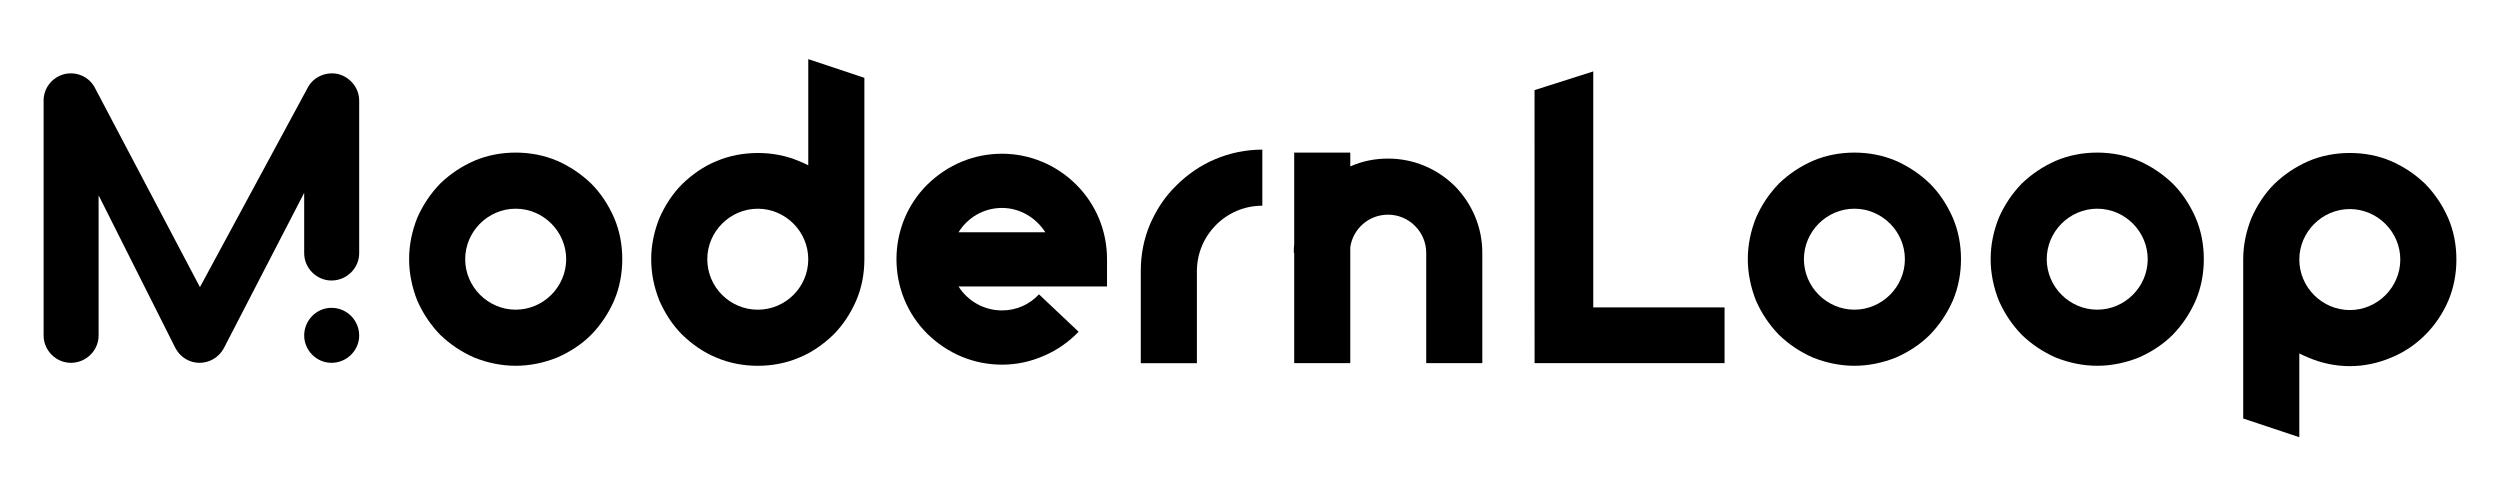<svg width="100%" height="100%" viewBox="0 0 131 26" fill="none" xmlns="http://www.w3.org/2000/svg"><path d="M27.022 19.167C27.767 19.167 28.512 19.01 29.197 18.735C29.864 18.442 30.471 18.05 30.981 17.54C31.49 17.011 31.882 16.423 32.176 15.757C32.47 15.071 32.607 14.326 32.607 13.581C32.607 12.817 32.47 12.092 32.176 11.406C31.882 10.74 31.49 10.132 30.981 9.623C30.452 9.113 29.864 8.721 29.197 8.427C28.512 8.133 27.767 7.996 27.022 7.996C26.277 7.996 25.533 8.133 24.847 8.427C24.18 8.721 23.593 9.113 23.063 9.623C22.554 10.152 22.162 10.74 21.868 11.406C21.594 12.092 21.437 12.817 21.437 13.581C21.437 14.326 21.594 15.071 21.868 15.757C22.162 16.423 22.554 17.011 23.063 17.54C23.593 18.05 24.18 18.442 24.847 18.735C25.533 19.01 26.277 19.167 27.022 19.167ZM27.022 10.936C28.472 10.936 29.668 12.131 29.668 13.581C29.668 15.032 28.472 16.227 27.022 16.227C25.572 16.227 24.376 15.032 24.376 13.581C24.376 12.131 25.572 10.936 27.022 10.936Z" fill="currentColor"></path><path d="M34.554 15.758C34.848 16.424 35.24 17.031 35.749 17.541C36.278 18.05 36.866 18.462 37.532 18.736C38.218 19.03 38.963 19.168 39.708 19.168C40.453 19.168 41.197 19.03 41.883 18.736C42.55 18.462 43.137 18.05 43.666 17.541C44.176 17.031 44.568 16.424 44.862 15.758C45.156 15.072 45.293 14.347 45.293 13.582V4.078L42.353 3.098V8.663C42.197 8.585 42.04 8.507 41.883 8.448C41.197 8.154 40.472 8.017 39.708 8.017C38.963 8.017 38.218 8.154 37.532 8.448C36.866 8.722 36.278 9.134 35.749 9.643C35.24 10.153 34.848 10.76 34.554 11.427C34.279 12.113 34.123 12.838 34.123 13.582C34.123 14.347 34.279 15.072 34.554 15.758ZM39.708 10.937C41.158 10.937 42.353 12.132 42.353 13.582C42.353 15.052 41.158 16.228 39.708 16.228C38.258 16.228 37.062 15.052 37.062 13.582C37.062 12.132 38.258 10.937 39.708 10.937Z" fill="currentColor"></path><path d="M52.502 19.108C53.266 19.108 54.011 18.951 54.716 18.637C55.402 18.343 56.01 17.912 56.519 17.383L54.442 15.423C53.932 15.972 53.246 16.266 52.502 16.266C51.541 16.266 50.699 15.757 50.228 15.012H58.008V13.581C58.008 12.111 57.44 10.72 56.401 9.681C55.363 8.643 53.971 8.055 52.502 8.055C51.012 8.055 49.64 8.643 48.582 9.681C47.544 10.72 46.975 12.111 46.975 13.581C46.975 15.051 47.544 16.442 48.582 17.481C49.64 18.52 51.012 19.108 52.502 19.108ZM50.228 12.17C50.699 11.406 51.541 10.896 52.502 10.896C53.442 10.896 54.285 11.406 54.775 12.17H50.228Z" fill="currentColor"></path><path d="M62.717 19.03V14.209C62.717 12.328 64.245 10.779 66.146 10.779V7.84C65.284 7.84 64.441 8.016 63.657 8.349C62.913 8.663 62.227 9.133 61.639 9.721C61.051 10.29 60.6 10.975 60.267 11.74C59.934 12.524 59.777 13.347 59.777 14.209V19.03H62.717Z" fill="currentColor"></path><path d="M76.223 9.74C75.282 8.819 74.048 8.31 72.735 8.31C72.029 8.31 71.363 8.447 70.755 8.721V7.996H67.816V12.797C67.796 12.954 67.796 13.091 67.796 13.248H67.816V19.029H70.755V12.954C70.893 11.994 71.716 11.249 72.735 11.249C73.832 11.249 74.734 12.151 74.734 13.248V19.029H77.673V13.245C77.673 11.913 77.144 10.678 76.223 9.738V9.74Z" fill="currentColor"></path><path d="M80.412 19.028H90.367V16.108H83.487V3.742L80.41 4.722L80.412 19.028Z" fill="currentColor"></path><path d="M97.17 19.167C97.915 19.167 98.66 19.01 99.346 18.735C100.012 18.442 100.619 18.05 101.129 17.54C101.638 17.011 102.031 16.423 102.325 15.757C102.619 15.071 102.756 14.326 102.756 13.581C102.756 12.817 102.619 12.092 102.325 11.406C102.031 10.74 101.638 10.132 101.129 9.623C100.6 9.113 100.012 8.721 99.346 8.427C98.66 8.133 97.915 7.996 97.17 7.996C96.426 7.996 95.681 8.133 94.995 8.427C94.328 8.721 93.74 9.113 93.212 9.623C92.702 10.152 92.31 10.74 92.016 11.406C91.742 12.092 91.585 12.817 91.585 13.581C91.585 14.326 91.742 15.071 92.016 15.757C92.31 16.423 92.702 17.011 93.212 17.54C93.74 18.05 94.328 18.442 94.995 18.735C95.681 19.01 96.426 19.167 97.17 19.167ZM97.17 10.936C98.62 10.936 99.816 12.131 99.816 13.581C99.816 15.032 98.62 16.227 97.17 16.227C95.72 16.227 94.525 15.032 94.525 13.581C94.525 12.131 95.72 10.936 97.17 10.936Z" fill="currentColor"></path><path d="M109.895 19.167C110.639 19.167 111.384 19.01 112.071 18.735C112.737 18.442 113.344 18.05 113.854 17.54C114.363 17.011 114.755 16.423 115.049 15.757C115.343 15.071 115.48 14.326 115.48 13.581C115.48 12.817 115.343 12.092 115.049 11.406C114.755 10.74 114.363 10.132 113.854 9.623C113.325 9.113 112.737 8.721 112.071 8.427C111.384 8.133 110.639 7.996 109.895 7.996C109.15 7.996 108.406 8.133 107.72 8.427C107.054 8.721 106.466 9.113 105.936 9.623C105.427 10.152 105.035 10.74 104.741 11.406C104.466 12.092 104.31 12.817 104.31 13.581C104.31 14.326 104.466 15.071 104.741 15.757C105.035 16.423 105.427 17.011 105.936 17.54C106.466 18.05 107.054 18.442 107.72 18.735C108.406 19.01 109.15 19.167 109.895 19.167ZM109.895 10.936C111.345 10.936 112.54 12.131 112.54 13.581C112.54 15.032 111.345 16.227 109.895 16.227C108.445 16.227 107.249 15.032 107.249 13.581C107.249 12.131 108.445 10.936 109.895 10.936Z" fill="currentColor"></path><path d="M128.284 11.426C127.99 10.759 127.598 10.171 127.088 9.642C126.56 9.133 125.972 8.741 125.305 8.447C124.619 8.153 123.894 8.016 123.13 8.016C122.385 8.016 121.64 8.153 120.955 8.447C120.289 8.741 119.701 9.133 119.171 9.642C118.662 10.152 118.27 10.759 117.976 11.426C117.701 12.111 117.544 12.837 117.544 13.601V21.93L120.484 22.91V18.52C120.641 18.598 120.798 18.677 120.955 18.735C121.64 19.029 122.385 19.186 123.13 19.186C123.875 19.186 124.619 19.029 125.305 18.735C125.972 18.461 126.56 18.069 127.088 17.54C127.598 17.03 127.99 16.442 128.284 15.776C128.578 15.09 128.715 14.346 128.715 13.601C128.715 12.837 128.578 12.111 128.284 11.426ZM123.13 16.247C121.68 16.247 120.484 15.051 120.484 13.601C120.484 12.151 121.68 10.955 123.13 10.955C124.58 10.955 125.776 12.151 125.776 13.601C125.776 15.051 124.58 16.247 123.13 16.247Z" fill="currentColor"></path><path d="M15.939 13.269C15.939 14.049 16.589 14.699 17.369 14.699C18.171 14.699 18.821 14.049 18.821 13.269V5.272C18.821 4.621 18.366 4.058 17.738 3.884C17.109 3.733 16.437 4.015 16.134 4.578L10.477 15.046L4.972 4.6C4.669 4.014 3.997 3.733 3.369 3.884C2.718 4.058 2.285 4.621 2.285 5.271V17.582C2.285 18.362 2.935 19.012 3.715 19.012C4.517 19.012 5.167 18.362 5.167 17.582V10.235L9.199 18.254C9.459 18.731 9.935 19.012 10.456 19.012C10.976 19.012 11.453 18.731 11.713 18.276L15.939 10.105V13.269ZM18.821 17.582C18.821 16.78 18.171 16.13 17.369 16.13C16.589 16.13 15.939 16.78 15.939 17.582C15.939 18.362 16.589 19.012 17.369 19.012C18.171 19.012 18.821 18.362 18.821 17.582Z" fill="currentColor"></path></svg>